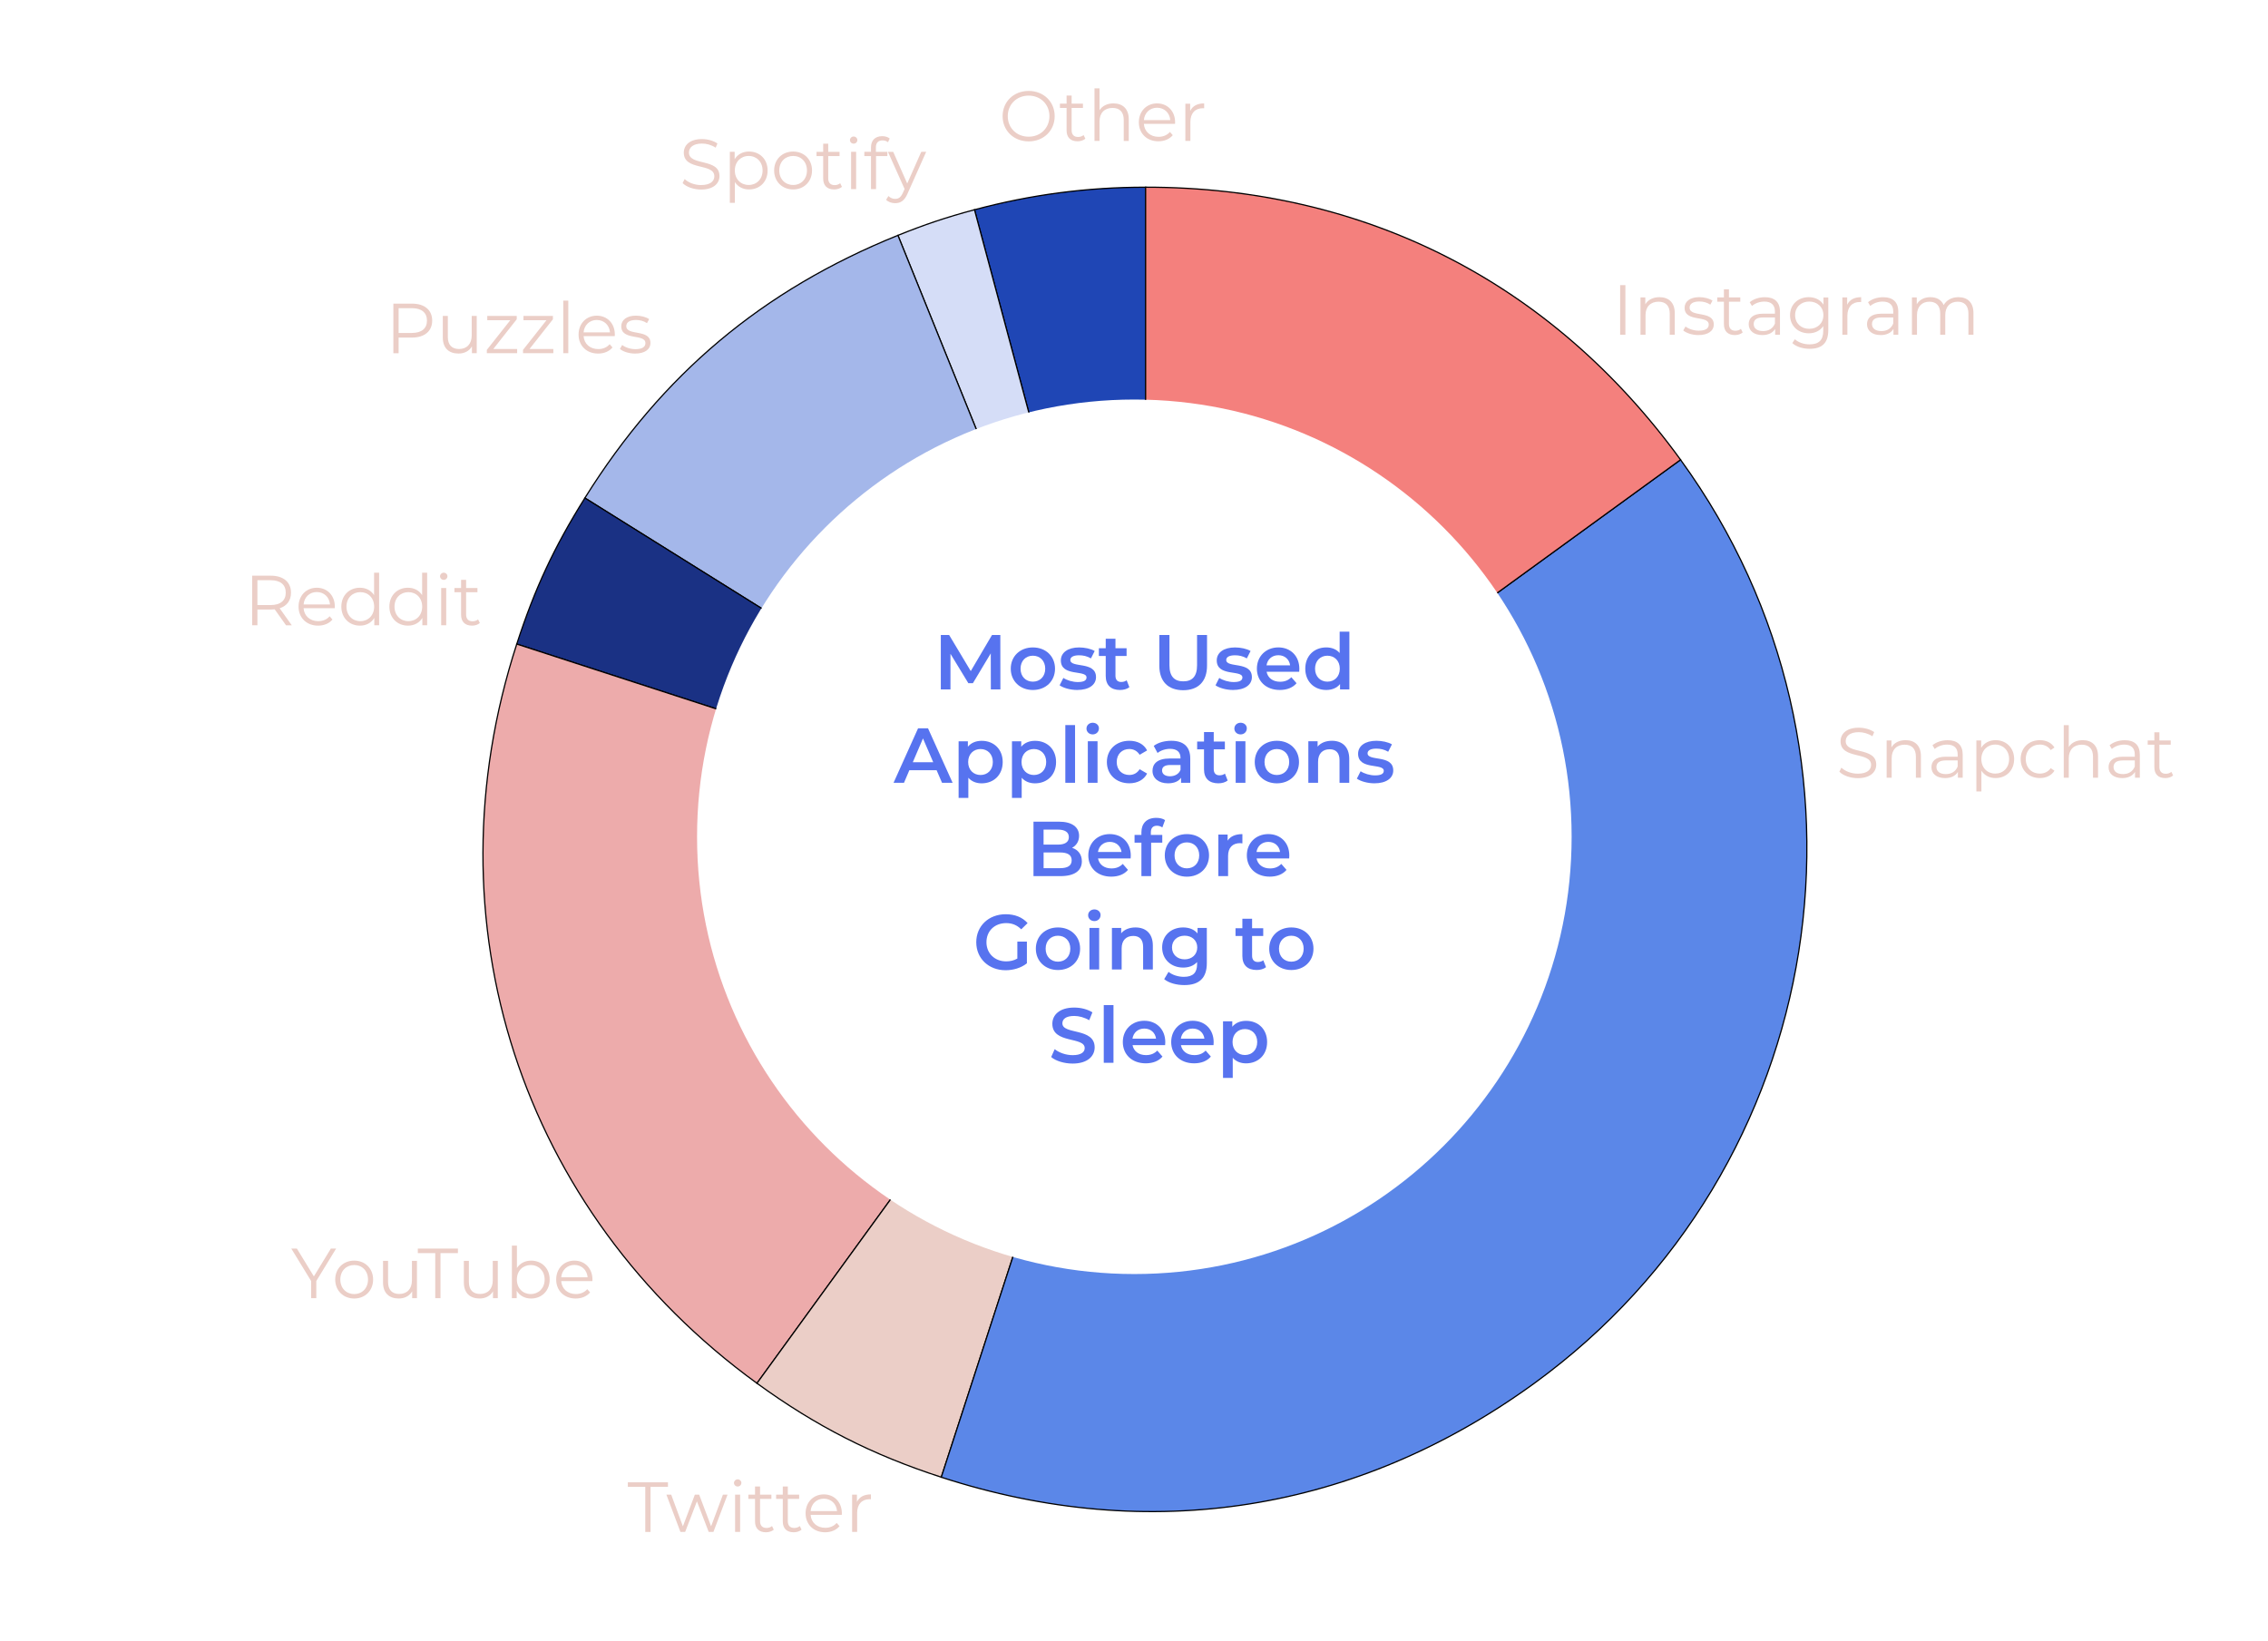 <?xml version="1.0" encoding="utf-8"?>
<!-- Generator: Adobe Illustrator 25.2.0, SVG Export Plug-In . SVG Version: 6.00 Build 0)  -->
<svg version="1.1" id="Layer_1" xmlns="http://www.w3.org/2000/svg" xmlns:xlink="http://www.w3.org/1999/xlink" x="0px" y="0px"
	 viewBox="0 0 933 675" style="enable-background:new 0 0 933 675;" xml:space="preserve">
<style type="text/css">
	.st0{clip-path:url(#SVGID_2_);}
	.st1{fill:none;}
	.st2{fill:#1F46B5;stroke:#000000;stroke-width:0.5;stroke-miterlimit:10;}
	.st3{fill:#D5DDF7;stroke:#000000;stroke-width:0.5;stroke-miterlimit:10;}
	.st4{fill:#A4B7EA;stroke:#000000;stroke-width:0.5;stroke-miterlimit:10;}
	.st5{fill:#1A3184;stroke:#000000;stroke-width:0.5;stroke-miterlimit:10;}
	.st6{fill:#EDABAB;stroke:#000000;stroke-width:0.5;stroke-miterlimit:10;}
	.st7{fill:#EBCEC7;stroke:#000000;stroke-width:0.5;stroke-miterlimit:10;}
	.st8{fill:#5B87E8;stroke:#000000;stroke-width:0.5;stroke-miterlimit:10;}
	.st9{fill:#F4807D;stroke:#000000;stroke-width:0.5;stroke-miterlimit:10;}
	.st10{fill:#EBCEC7;}
	.st11{fill:#5773EF;}
</style>
<g>
	<defs>
		<path id="SVGID_1_" d="M466.64-154.23c-275.31,0-498.49,223.18-498.49,498.49c0,275.31,223.18,498.49,498.49,498.49
			s498.49-223.18,498.49-498.49C965.13,68.95,741.95-154.23,466.64-154.23z M466.64,524.15c-99.35,0-179.89-80.54-179.89-179.89
			s80.54-179.89,179.89-179.89s179.89,80.54,179.89,179.89S565.99,524.15,466.64,524.15z"/>
	</defs>
	<clipPath id="SVGID_2_">
		<use xlink:href="#SVGID_1_"  style="overflow:visible;"/>
	</clipPath>
	<g class="st0">
		<rect x="398.01" y="-5.07" class="st1" width="38.86" height="58.29"/>
		<g>
			<path class="st2" d="M471.28,349.03l-70.4-262.74c23.22-6.22,46.37-9.27,70.4-9.27V349.03z"/>
		</g>
	</g>
	<g class="st0">
		<rect x="233.36" y="37.22" class="st1" width="38.86" height="58.29"/>
		<g>
			<path class="st3" d="M471.28,349.03l-101.9-252.2c11.14-4.5,19.89-7.43,31.5-10.54L471.28,349.03z"/>
		</g>
	</g>
	<g class="st0">
		<rect x="19.17" y="103.65" class="st1" width="38.86" height="58.29"/>
		<g>
			<path class="st4" d="M471.28,349.03L240.6,204.88c31.84-50.96,73.07-85.55,128.78-108.06L471.28,349.03z"/>
		</g>
	</g>
	<g class="st0">
		<rect x="60.42" y="204.33" class="st1" width="38.86" height="58.29"/>
		<g>
			<path class="st5" d="M471.28,349.03l-258.7-84.06c7.43-22.86,15.28-39.7,28.02-60.09L471.28,349.03z"/>
		</g>
	</g>
	<g class="st0">
		<rect x="102.43" y="531.28" class="st1" width="38.86" height="58.29"/>
		<g>
			<path class="st6" d="M471.28,349.03L311.39,569.09c-97.23-70.64-135.95-189.82-98.81-304.12L471.28,349.03z"/>
		</g>
	</g>
	<g class="st0">
		<rect x="320" y="627.67" class="st1" width="38.86" height="58.29"/>
		<g>
			<path class="st7" d="M471.28,349.03l-84.06,258.7c-28.57-9.28-51.52-20.98-75.83-38.64L471.28,349.03z"/>
		</g>
	</g>
	<g class="st0">
		<rect x="742.78" y="198.01" class="st1" width="38.86" height="58.29"/>
		<g>
			<path class="st8" d="M471.28,349.03l220.06-159.88c88.3,121.54,61.36,291.64-60.18,379.95
				c-72.92,52.98-158.22,66.49-243.94,38.64L471.28,349.03z"/>
		</g>
	</g>
	<g class="st0">
		<rect x="677.83" y="86.53" class="st1" width="38.86" height="58.29"/>
		<g>
			<path class="st9" d="M471.28,349.03V77.01c90.14,0,167.08,39.2,220.06,112.13L471.28,349.03z"/>
		</g>
	</g>
	<g class="st0">
		<path class="st10" d="M412.45,47.79c0-5.95,4.55-10.38,10.72-10.38c6.12,0,10.7,4.4,10.7,10.38s-4.58,10.38-10.7,10.38
			C416.99,58.16,412.45,53.73,412.45,47.79z M431.71,47.79c0-4.87-3.64-8.45-8.54-8.45c-4.92,0-8.6,3.58-8.6,8.45
			s3.67,8.45,8.6,8.45C428.07,56.24,431.71,52.65,431.71,47.79z"/>
		<path class="st10" d="M446.49,57.05c-0.82,0.73-2.04,1.08-3.23,1.08c-2.89,0-4.49-1.63-4.49-4.46V44.4h-2.74v-1.75h2.74V39.3h2.07
			v3.35h4.66v1.75h-4.66v9.15c0,1.81,0.93,2.8,2.65,2.8c0.85,0,1.69-0.26,2.27-0.79L446.49,57.05z"/>
		<path class="st10" d="M464.35,49.1v8.89h-2.07V49.3c0-3.24-1.69-4.9-4.6-4.9c-3.29,0-5.36,2.04-5.36,5.54v8.04h-2.07V36.36h2.07
			v8.98c1.14-1.78,3.15-2.8,5.74-2.8C461.79,42.54,464.35,44.7,464.35,49.1z"/>
		<path class="st10" d="M483.38,50.96h-12.82c0.23,3.21,2.68,5.33,6.03,5.33c1.87,0,3.53-0.67,4.69-2.01l1.17,1.34
			c-1.37,1.63-3.5,2.51-5.92,2.51c-4.78,0-8.04-3.26-8.04-7.81c0-4.55,3.18-7.78,7.49-7.78s7.43,3.18,7.43,7.78
			C483.41,50.5,483.38,50.73,483.38,50.96z M470.56,49.42h10.87c-0.26-3-2.45-5.1-5.45-5.1C473.01,44.32,470.82,46.42,470.56,49.42z
			"/>
		<path class="st10" d="M495.36,42.54v2.01c-0.17,0-0.35-0.03-0.5-0.03c-3.21,0-5.16,2.04-5.16,5.65v7.81h-2.07V42.66h1.98v3
			C490.58,43.62,492.53,42.54,495.36,42.54z"/>
	</g>
	<g class="st0">
		<path class="st10" d="M280.81,75.32l0.84-1.66c1.46,1.43,4.05,2.48,6.73,2.48c3.82,0,5.48-1.6,5.48-3.61
			c0-5.6-12.56-2.16-12.56-9.71c0-3,2.33-5.6,7.52-5.6c2.3,0,4.69,0.67,6.32,1.81l-0.73,1.72c-1.75-1.14-3.79-1.69-5.6-1.69
			c-3.73,0-5.39,1.66-5.39,3.7c0,5.6,12.56,2.21,12.56,9.65c0,3-2.39,5.57-7.61,5.57C285.33,77.97,282.33,76.89,280.81,75.32z"/>
		<path class="st10" d="M315.78,70.13c0,4.66-3.26,7.81-7.64,7.81c-2.45,0-4.55-1.05-5.83-3.03v8.54h-2.07V62.46h1.98v3.03
			c1.25-2.04,3.38-3.15,5.92-3.15C312.52,62.35,315.78,65.49,315.78,70.13z M313.71,70.13c0-3.56-2.48-5.97-5.71-5.97
			c-3.26,0-5.71,2.42-5.71,5.97c0,3.58,2.45,5.97,5.71,5.97C311.24,76.1,313.71,73.71,313.71,70.13z"/>
		<path class="st10" d="M318.46,70.13c0-4.55,3.32-7.78,7.81-7.78s7.78,3.24,7.78,7.78c0,4.55-3.29,7.81-7.78,7.81
			S318.46,74.67,318.46,70.13z M331.96,70.13c0-3.58-2.42-5.97-5.68-5.97c-3.26,0-5.71,2.39-5.71,5.97c0,3.58,2.45,5.97,5.71,5.97
			C329.54,76.1,331.96,73.71,331.96,70.13z"/>
		<path class="st10" d="M346.36,76.86c-0.82,0.73-2.04,1.08-3.23,1.08c-2.89,0-4.49-1.63-4.49-4.46v-9.27h-2.74v-1.75h2.74v-3.35
			h2.07v3.35h4.66v1.75h-4.66v9.15c0,1.81,0.93,2.8,2.65,2.8c0.85,0,1.69-0.26,2.27-0.79L346.36,76.86z"/>
		<path class="st10" d="M349.65,57.62c0-0.79,0.67-1.46,1.52-1.46c0.84,0,1.52,0.64,1.52,1.43c0,0.84-0.64,1.51-1.52,1.51
			C350.32,59.11,349.65,58.44,349.65,57.62z M350.12,62.46h2.07v15.33h-2.07V62.46z"/>
		<path class="st10" d="M360.32,60.66v1.81h4.72v1.75h-4.66v13.58h-2.07V64.21h-2.74v-1.75h2.74v-1.89c0-2.74,1.63-4.55,4.63-4.55
			c1.14,0,2.3,0.32,3.06,0.96l-0.7,1.54c-0.58-0.5-1.4-0.76-2.27-0.76C361.25,57.77,360.32,58.76,360.32,60.66z"/>
		<path class="st10" d="M381.01,62.46l-7.66,17.17c-1.28,3-2.92,3.96-5.1,3.96c-1.43,0-2.8-0.47-3.73-1.4l0.96-1.54
			c0.76,0.76,1.69,1.17,2.8,1.17c1.37,0,2.3-0.64,3.18-2.57l0.67-1.49l-6.85-15.3h2.16l5.77,13.03l5.77-13.03H381.01z"/>
	</g>
	<g class="st0">
		<path class="st10" d="M177.79,131.91c0,4.34-3.15,6.97-8.33,6.97h-5.48v6.44h-2.16v-20.4h7.64
			C174.65,124.91,177.79,127.53,177.79,131.91z M175.64,131.91c0-3.26-2.16-5.13-6.24-5.13h-5.42v10.2h5.42
			C173.48,136.98,175.64,135.11,175.64,131.91z"/>
		<path class="st10" d="M196.12,129.98v15.33h-1.98v-2.8c-1.08,1.87-3.06,2.94-5.51,2.94c-3.91,0-6.47-2.19-6.47-6.59v-8.89h2.07
			v8.69c0,3.26,1.69,4.92,4.6,4.92c3.21,0,5.22-2.07,5.22-5.57v-8.04H196.12z"/>
		<path class="st10" d="M212.74,143.59v1.72h-12.47v-1.37l9.65-12.21h-9.47v-1.75h12.12v1.37l-9.65,12.24H212.74z"/>
		<path class="st10" d="M227.63,143.59v1.72h-12.47v-1.37l9.65-12.21h-9.47v-1.75h12.12v1.37l-9.65,12.24H227.63z"/>
		<path class="st10" d="M231.71,123.69h2.07v21.62h-2.07V123.69z"/>
		<path class="st10" d="M252.9,138.29h-12.82c0.23,3.21,2.68,5.33,6.03,5.33c1.87,0,3.53-0.67,4.69-2.01l1.17,1.34
			c-1.37,1.63-3.5,2.51-5.92,2.51c-4.78,0-8.04-3.26-8.04-7.81c0-4.55,3.18-7.78,7.49-7.78c4.31,0,7.43,3.18,7.43,7.78
			C252.93,137.82,252.9,138.05,252.9,138.29z M240.07,136.74h10.87c-0.26-3-2.45-5.1-5.45-5.1
			C242.52,131.64,240.34,133.74,240.07,136.74z"/>
		<path class="st10" d="M255.02,143.56l0.93-1.63c1.22,0.96,3.29,1.72,5.45,1.72c2.91,0,4.11-0.99,4.11-2.51
			c0-3.99-9.94-0.85-9.94-6.91c0-2.51,2.16-4.37,6.06-4.37c1.98,0,4.14,0.55,5.42,1.43l-0.9,1.66c-1.34-0.93-2.94-1.31-4.52-1.31
			c-2.77,0-3.99,1.08-3.99,2.54c0,4.14,9.94,1.02,9.94,6.91c0,2.65-2.33,4.37-6.32,4.37C258.72,145.46,256.28,144.64,255.02,143.56z
			"/>
	</g>
	<g class="st0">
		<path class="st10" d="M117.66,257.24l-4.66-6.56c-0.52,0.06-1.05,0.09-1.63,0.09h-5.48v6.47h-2.16v-20.4h7.64
			c5.19,0,8.34,2.62,8.34,7c0,3.21-1.69,5.45-4.66,6.41l4.98,7H117.66z M117.55,243.83c0-3.26-2.16-5.13-6.24-5.13h-5.42v10.23h5.42
			C115.39,248.93,117.55,247.04,117.55,243.83z"/>
		<path class="st10" d="M137.71,250.22h-12.82c0.23,3.21,2.68,5.33,6.03,5.33c1.87,0,3.53-0.67,4.69-2.01l1.17,1.34
			c-1.37,1.63-3.5,2.51-5.92,2.51c-4.78,0-8.04-3.26-8.04-7.81c0-4.55,3.18-7.78,7.49-7.78c4.31,0,7.43,3.18,7.43,7.78
			C137.74,249.75,137.71,249.98,137.71,250.22z M124.89,248.67h10.87c-0.26-3-2.45-5.1-5.45-5.1
			C127.34,243.57,125.15,245.67,124.89,248.67z"/>
		<path class="st10" d="M155.96,235.62v21.62h-1.98v-3.03c-1.25,2.07-3.38,3.18-5.92,3.18c-4.37,0-7.64-3.18-7.64-7.81
			s3.26-7.78,7.64-7.78c2.45,0,4.55,1.05,5.83,3.03v-9.21H155.96z M153.92,249.58c0-3.58-2.45-5.97-5.68-5.97
			c-3.26,0-5.71,2.39-5.71,5.97s2.45,5.97,5.71,5.97C151.47,255.55,153.92,253.16,153.92,249.58z"/>
		<path class="st10" d="M175.72,235.62v21.62h-1.98v-3.03c-1.25,2.07-3.38,3.18-5.92,3.18c-4.37,0-7.64-3.18-7.64-7.81
			s3.26-7.78,7.64-7.78c2.45,0,4.55,1.05,5.83,3.03v-9.21H175.72z M173.68,249.58c0-3.58-2.45-5.97-5.68-5.97
			c-3.26,0-5.71,2.39-5.71,5.97s2.45,5.97,5.71,5.97C171.23,255.55,173.68,253.16,173.68,249.58z"/>
		<path class="st10" d="M181.02,237.07c0-0.79,0.67-1.46,1.52-1.46s1.52,0.64,1.52,1.43c0,0.85-0.64,1.52-1.52,1.52
			C181.69,238.56,181.02,237.89,181.02,237.07z M181.49,241.91h2.07v15.33h-2.07V241.91z"/>
		<path class="st10" d="M197.4,256.31c-0.82,0.73-2.04,1.08-3.23,1.08c-2.89,0-4.49-1.63-4.49-4.46v-9.27h-2.74v-1.75h2.74v-3.35
			h2.07v3.35h4.66v1.75h-4.66v9.15c0,1.81,0.93,2.8,2.65,2.8c0.85,0,1.69-0.26,2.27-0.79L197.4,256.31z"/>
	</g>
	<g class="st0">
		<path class="st10" d="M130.12,527.02v7.05h-2.13v-7.05l-8.16-13.35h2.3l6.99,11.45l6.99-11.45h2.16L130.12,527.02z"/>
		<path class="st10" d="M137.9,526.41c0-4.55,3.32-7.78,7.81-7.78s7.78,3.23,7.78,7.78s-3.29,7.81-7.78,7.81
			S137.9,530.96,137.9,526.41z M151.39,526.41c0-3.58-2.42-5.97-5.68-5.97s-5.71,2.39-5.71,5.97s2.45,5.97,5.71,5.97
			S151.39,529.99,151.39,526.41z"/>
		<path class="st10" d="M171.53,518.74v15.33h-1.98v-2.8c-1.08,1.87-3.06,2.94-5.51,2.94c-3.91,0-6.47-2.19-6.47-6.59v-8.89h2.07
			v8.69c0,3.26,1.69,4.92,4.6,4.92c3.21,0,5.22-2.07,5.22-5.57v-8.04H171.53z"/>
		<path class="st10" d="M179.05,515.54h-7.17v-1.87h16.5v1.87h-7.17v18.54h-2.16V515.54z"/>
		<path class="st10" d="M204.78,518.74v15.33h-1.98v-2.8c-1.08,1.87-3.06,2.94-5.51,2.94c-3.91,0-6.47-2.19-6.47-6.59v-8.89h2.07
			v8.69c0,3.26,1.69,4.92,4.6,4.92c3.21,0,5.22-2.07,5.22-5.57v-8.04H204.78z"/>
		<path class="st10" d="M226.12,526.41c0,4.63-3.26,7.81-7.64,7.81c-2.54,0-4.66-1.11-5.92-3.18v3.03h-1.98v-21.62h2.07v9.21
			c1.28-1.98,3.38-3.03,5.83-3.03C222.85,518.63,226.12,521.77,226.12,526.41z M224.05,526.41c0-3.58-2.48-5.97-5.71-5.97
			c-3.26,0-5.71,2.39-5.71,5.97s2.45,5.97,5.71,5.97C221.57,532.38,224.05,529.99,224.05,526.41z"/>
		<path class="st10" d="M243.69,527.05h-12.82c0.23,3.21,2.68,5.33,6.03,5.33c1.87,0,3.53-0.67,4.69-2.01l1.17,1.34
			c-1.37,1.63-3.5,2.51-5.92,2.51c-4.78,0-8.04-3.26-8.04-7.81s3.18-7.78,7.49-7.78c4.31,0,7.43,3.18,7.43,7.78
			C243.72,526.58,243.69,526.82,243.69,527.05z M230.87,525.5h10.87c-0.26-3-2.45-5.1-5.45-5.1
			C233.31,520.4,231.13,522.5,230.87,525.5z"/>
	</g>
	<g class="st0">
		<path class="st10" d="M265.45,611.71h-7.17v-1.87h16.5v1.87h-7.17v18.54h-2.16V611.71z"/>
		<path class="st10" d="M299.29,614.91l-5.8,15.33h-1.95l-4.84-12.56l-4.84,12.56h-1.95l-5.77-15.33h1.98l4.81,13.03l4.92-13.03
			h1.78l4.9,13.03l4.87-13.03H299.29z"/>
		<path class="st10" d="M301.94,610.07c0-0.79,0.67-1.46,1.52-1.46c0.84,0,1.52,0.64,1.52,1.43c0,0.85-0.64,1.52-1.52,1.52
			C302.61,611.56,301.94,610.89,301.94,610.07z M302.4,614.91h2.07v15.33h-2.07V614.91z"/>
		<path class="st10" d="M318.32,629.31c-0.82,0.73-2.04,1.08-3.23,1.08c-2.89,0-4.49-1.63-4.49-4.46v-9.27h-2.74v-1.75h2.74v-3.35
			h2.07v3.35h4.66v1.75h-4.66v9.15c0,1.81,0.93,2.8,2.65,2.8c0.85,0,1.69-0.26,2.27-0.79L318.32,629.31z"/>
		<path class="st10" d="M329.74,629.31c-0.82,0.73-2.04,1.08-3.23,1.08c-2.89,0-4.49-1.63-4.49-4.46v-9.27h-2.74v-1.75h2.74v-3.35
			h2.07v3.35h4.66v1.75h-4.66v9.15c0,1.81,0.93,2.8,2.65,2.8c0.85,0,1.69-0.26,2.27-0.79L329.74,629.31z"/>
		<path class="st10" d="M346.29,623.22h-12.82c0.23,3.21,2.68,5.33,6.03,5.33c1.87,0,3.53-0.67,4.69-2.01l1.17,1.34
			c-1.37,1.63-3.5,2.51-5.92,2.51c-4.78,0-8.04-3.26-8.04-7.81s3.18-7.78,7.49-7.78s7.43,3.18,7.43,7.78
			C346.32,622.75,346.29,622.99,346.29,623.22z M333.47,621.67h10.87c-0.26-3-2.45-5.1-5.45-5.1
			C335.92,616.57,333.73,618.67,333.47,621.67z"/>
		<path class="st10" d="M358.27,614.8v2.01c-0.17,0-0.35-0.03-0.5-0.03c-3.21,0-5.16,2.04-5.16,5.65v7.81h-2.07v-15.33h1.98v3
			C353.49,615.87,355.44,614.8,358.27,614.8z"/>
	</g>
	<g class="st0">
		<path class="st10" d="M756.67,317.48l0.84-1.66c1.46,1.43,4.05,2.48,6.73,2.48c3.82,0,5.48-1.6,5.48-3.61
			c0-5.6-12.56-2.16-12.56-9.71c0-3,2.33-5.6,7.52-5.6c2.3,0,4.69,0.67,6.32,1.81l-0.73,1.72c-1.75-1.14-3.79-1.69-5.6-1.69
			c-3.73,0-5.39,1.66-5.39,3.7c0,5.6,12.56,2.22,12.56,9.65c0,3-2.39,5.57-7.61,5.57C761.19,320.13,758.19,319.06,756.67,317.48z"/>
		<path class="st10" d="M790.22,311.07v8.89h-2.07v-8.69c0-3.23-1.69-4.9-4.6-4.9c-3.29,0-5.36,2.04-5.36,5.54v8.04h-2.07v-15.33
			h1.98v2.83c1.11-1.87,3.18-2.94,5.83-2.94C787.65,304.51,790.22,306.67,790.22,311.07z"/>
		<path class="st10" d="M807.41,310.46v9.5h-1.98v-2.39c-0.93,1.57-2.74,2.54-5.28,2.54c-3.47,0-5.6-1.81-5.6-4.46
			c0-2.36,1.52-4.34,5.92-4.34h4.87v-0.93c0-2.62-1.49-4.05-4.34-4.05c-1.98,0-3.85,0.7-5.1,1.81l-0.93-1.54
			c1.54-1.31,3.82-2.07,6.24-2.07C805.17,304.51,807.41,306.49,807.41,310.46z M805.34,315.35v-2.51h-4.81
			c-2.97,0-3.93,1.17-3.93,2.74c0,1.78,1.43,2.89,3.88,2.89C802.81,318.47,804.53,317.37,805.34,315.35z"/>
		<path class="st10" d="M828.57,312.29c0,4.66-3.26,7.81-7.64,7.81c-2.45,0-4.55-1.05-5.83-3.03v8.54h-2.07v-20.98h1.98v3.03
			c1.25-2.04,3.38-3.15,5.92-3.15C825.31,304.51,828.57,307.66,828.57,312.29z M826.5,312.29c0-3.56-2.48-5.97-5.71-5.97
			c-3.26,0-5.71,2.42-5.71,5.97c0,3.58,2.45,5.97,5.71,5.97C824.03,318.27,826.5,315.88,826.5,312.29z"/>
		<path class="st10" d="M831.25,312.29c0-4.58,3.32-7.78,7.9-7.78c2.59,0,4.78,1.02,6,3.03l-1.54,1.05
			c-1.05-1.54-2.68-2.27-4.46-2.27c-3.35,0-5.8,2.39-5.8,5.97c0,3.61,2.45,5.97,5.8,5.97c1.78,0,3.41-0.7,4.46-2.24l1.54,1.05
			c-1.22,1.98-3.41,3.03-6,3.03C834.58,320.1,831.25,316.87,831.25,312.29z"/>
		<path class="st10" d="M863.08,311.07v8.89h-2.07v-8.69c0-3.23-1.69-4.9-4.6-4.9c-3.29,0-5.36,2.04-5.36,5.54v8.04h-2.07v-21.62
			h2.07v8.98c1.14-1.78,3.15-2.8,5.74-2.8C860.51,304.51,863.08,306.67,863.08,311.07z"/>
		<path class="st10" d="M880.27,310.46v9.5h-1.98v-2.39c-0.93,1.57-2.74,2.54-5.28,2.54c-3.47,0-5.6-1.81-5.6-4.46
			c0-2.36,1.52-4.34,5.92-4.34h4.87v-0.93c0-2.62-1.49-4.05-4.34-4.05c-1.98,0-3.85,0.7-5.1,1.81l-0.93-1.54
			c1.54-1.31,3.82-2.07,6.24-2.07C878.03,304.51,880.27,306.49,880.27,310.46z M878.2,315.35v-2.51h-4.81
			c-2.97,0-3.93,1.17-3.93,2.74c0,1.78,1.43,2.89,3.88,2.89C875.67,318.47,877.39,317.37,878.2,315.35z"/>
		<path class="st10" d="M893.97,319.03c-0.82,0.73-2.04,1.08-3.23,1.08c-2.89,0-4.49-1.63-4.49-4.46v-9.27h-2.74v-1.75h2.74v-3.35
			h2.07v3.35h4.66v1.75h-4.66v9.15c0,1.81,0.93,2.8,2.65,2.8c0.85,0,1.69-0.26,2.27-0.79L893.97,319.03z"/>
	</g>
	<g class="st0">
		<path class="st10" d="M666.49,117.3h2.16v20.4h-2.16V117.3z"/>
		<path class="st10" d="M688.96,128.81v8.89h-2.07v-8.68c0-3.24-1.69-4.9-4.6-4.9c-3.29,0-5.36,2.04-5.36,5.54v8.04h-2.07v-15.33
			h1.98v2.83c1.11-1.87,3.18-2.94,5.83-2.94C686.39,122.26,688.96,124.41,688.96,128.81z"/>
		<path class="st10" d="M692.45,135.95l0.93-1.63c1.22,0.96,3.29,1.72,5.45,1.72c2.91,0,4.11-0.99,4.11-2.51
			c0-3.99-9.94-0.85-9.94-6.91c0-2.51,2.16-4.37,6.06-4.37c1.98,0,4.14,0.55,5.42,1.43l-0.9,1.66c-1.34-0.93-2.94-1.31-4.52-1.31
			c-2.77,0-3.99,1.08-3.99,2.54c0,4.14,9.94,1.02,9.94,6.91c0,2.65-2.33,4.37-6.33,4.37C696.15,137.85,693.71,137.03,692.45,135.95z
			"/>
		<path class="st10" d="M716.9,136.77c-0.82,0.73-2.04,1.08-3.23,1.08c-2.89,0-4.49-1.63-4.49-4.46v-9.27h-2.74v-1.75h2.74v-3.35
			h2.07v3.35h4.66v1.75h-4.66v9.15c0,1.81,0.93,2.8,2.65,2.8c0.85,0,1.69-0.26,2.27-0.79L716.9,136.77z"/>
		<path class="st10" d="M732.23,128.2v9.5h-1.98v-2.39c-0.93,1.57-2.74,2.54-5.28,2.54c-3.47,0-5.6-1.81-5.6-4.46
			c0-2.36,1.52-4.34,5.92-4.34h4.87v-0.93c0-2.62-1.49-4.05-4.34-4.05c-1.98,0-3.85,0.7-5.1,1.81l-0.93-1.54
			c1.54-1.31,3.82-2.07,6.24-2.07C729.99,122.26,732.23,124.24,732.23,128.2z M730.17,133.1v-2.51h-4.81
			c-2.97,0-3.93,1.17-3.93,2.74c0,1.78,1.43,2.88,3.88,2.88C727.63,136.22,729.35,135.11,730.17,133.1z"/>
		<path class="st10" d="M752.11,122.37v13.46c0,5.28-2.59,7.67-7.66,7.67c-2.8,0-5.54-0.84-7.14-2.36l1.05-1.57
			c1.46,1.31,3.67,2.1,6.03,2.1c3.88,0,5.65-1.78,5.65-5.57v-1.95c-1.28,1.95-3.47,2.97-5.97,2.97c-4.37,0-7.69-3.06-7.69-7.46
			c0-4.4,3.32-7.4,7.69-7.4c2.56,0,4.78,1.05,6.06,3.06v-2.94H752.11z M750.1,129.66c0-3.32-2.45-5.6-5.83-5.6
			c-3.38,0-5.8,2.27-5.8,5.6c0,3.32,2.42,5.62,5.8,5.62C747.65,135.28,750.1,132.98,750.1,129.66z"/>
		<path class="st10" d="M765.63,122.26v2.01c-0.17,0-0.35-0.03-0.5-0.03c-3.21,0-5.16,2.04-5.16,5.65v7.81h-2.07v-15.33h1.98v3
			C760.85,123.33,762.8,122.26,765.63,122.26z"/>
		<path class="st10" d="M780.9,128.2v9.5h-1.98v-2.39c-0.93,1.57-2.74,2.54-5.28,2.54c-3.47,0-5.6-1.81-5.6-4.46
			c0-2.36,1.52-4.34,5.92-4.34h4.87v-0.93c0-2.62-1.49-4.05-4.34-4.05c-1.98,0-3.85,0.7-5.1,1.81l-0.93-1.54
			c1.54-1.31,3.82-2.07,6.24-2.07C778.66,122.26,780.9,124.24,780.9,128.2z M778.83,133.1v-2.51h-4.81c-2.97,0-3.93,1.17-3.93,2.74
			c0,1.78,1.43,2.88,3.88,2.88C776.3,136.22,778.02,135.11,778.83,133.1z"/>
		<path class="st10" d="M811.83,128.81v8.89h-2.07v-8.68c0-3.24-1.63-4.9-4.4-4.9c-3.15,0-5.13,2.04-5.13,5.54v8.04h-2.07v-8.68
			c0-3.24-1.63-4.9-4.43-4.9c-3.12,0-5.13,2.04-5.13,5.54v8.04h-2.07v-15.33h1.98v2.8c1.08-1.84,3.06-2.91,5.62-2.91
			c2.54,0,4.52,1.08,5.45,3.24c1.11-1.98,3.29-3.24,6.06-3.24C809.38,122.26,811.83,124.41,811.83,128.81z"/>
	</g>
</g>
<g>
	<path class="st11" d="M407.61,283.64l-0.03-14.85l-7.36,12.29h-1.86l-7.36-12.1v14.66h-3.97v-22.4h3.42l8.9,14.85l8.74-14.85h3.42
		l0.03,22.4H407.61z"/>
	<path class="st11" d="M415.8,275.1c0-5.12,3.84-8.74,9.09-8.74c5.31,0,9.12,3.62,9.12,8.74c0,5.12-3.81,8.77-9.12,8.77
		C419.64,283.86,415.8,280.22,415.8,275.1z M429.98,275.1c0-3.26-2.18-5.34-5.09-5.34c-2.88,0-5.06,2.08-5.06,5.34
		c0,3.26,2.18,5.34,5.06,5.34C427.8,280.44,429.98,278.36,429.98,275.1z"/>
	<path class="st11" d="M435.9,281.94l1.54-3.04c1.5,0.99,3.81,1.7,5.95,1.7c2.53,0,3.58-0.7,3.58-1.89c0-3.26-10.56-0.19-10.56-7.01
		c0-3.23,2.91-5.34,7.52-5.34c2.27,0,4.86,0.54,6.4,1.47l-1.54,3.04c-1.63-0.96-3.26-1.28-4.9-1.28c-2.43,0-3.58,0.8-3.58,1.92
		c0,3.46,10.56,0.38,10.56,7.07c0,3.2-2.94,5.28-7.74,5.28C440.28,283.86,437.43,283.03,435.9,281.94z"/>
	<path class="st11" d="M464.6,282.71c-0.96,0.77-2.4,1.15-3.84,1.15c-3.74,0-5.89-1.98-5.89-5.76v-8.22h-2.82v-3.2h2.82v-3.9h4v3.9
		h4.58v3.2h-4.58v8.13c0,1.66,0.83,2.56,2.37,2.56c0.83,0,1.63-0.22,2.24-0.7L464.6,282.71z"/>
	<path class="st11" d="M476.92,273.88v-12.64h4.16v12.48c0,4.61,2.08,6.59,5.7,6.59c3.62,0,5.66-1.98,5.66-6.59v-12.48h4.1v12.64
		c0,6.53-3.68,10.08-9.79,10.08C480.6,283.96,476.92,280.41,476.92,273.88z"/>
	<path class="st11" d="M500.03,281.94l1.54-3.04c1.5,0.99,3.81,1.7,5.95,1.7c2.53,0,3.58-0.7,3.58-1.89
		c0-3.26-10.56-0.19-10.56-7.01c0-3.23,2.91-5.34,7.52-5.34c2.27,0,4.86,0.54,6.4,1.47l-1.54,3.04c-1.63-0.96-3.26-1.28-4.9-1.28
		c-2.43,0-3.58,0.8-3.58,1.92c0,3.46,10.56,0.38,10.56,7.07c0,3.2-2.94,5.28-7.74,5.28C504.41,283.86,501.56,283.03,500.03,281.94z"
		/>
	<path class="st11" d="M534.46,276.38h-13.41c0.48,2.5,2.56,4.1,5.54,4.1c1.92,0,3.42-0.61,4.64-1.86l2.14,2.46
		c-1.54,1.82-3.94,2.78-6.88,2.78c-5.73,0-9.44-3.68-9.44-8.77c0-5.09,3.74-8.74,8.83-8.74c4.99,0,8.64,3.49,8.64,8.83
		C534.52,275.51,534.49,275.99,534.46,276.38z M521.02,273.72h9.7c-0.32-2.46-2.21-4.16-4.83-4.16
		C523.29,269.56,521.4,271.22,521.02,273.72z"/>
	<path class="st11" d="M555.1,259.9v23.74h-3.84v-2.21c-1.34,1.63-3.33,2.43-5.66,2.43c-4.96,0-8.64-3.46-8.64-8.77
		c0-5.31,3.68-8.74,8.64-8.74c2.21,0,4.16,0.74,5.5,2.3v-8.77H555.1z M551.16,275.1c0-3.26-2.21-5.34-5.09-5.34
		s-5.09,2.08-5.09,5.34c0,3.26,2.21,5.34,5.09,5.34S551.16,278.36,551.16,275.1z"/>
	<path class="st11" d="M385.29,316.86h-11.2l-2.21,5.18h-4.29l10.08-22.4h4.1l10.11,22.4h-4.35L385.29,316.86z M383.91,313.59
		l-4.22-9.79l-4.19,9.79H383.91z"/>
	<path class="st11" d="M412.49,313.5c0,5.31-3.68,8.77-8.67,8.77c-2.18,0-4.1-0.74-5.47-2.3v8.29h-4v-23.29h3.81v2.24
		c1.34-1.63,3.33-2.43,5.66-2.43C408.81,304.76,412.49,308.22,412.49,313.5z M408.43,313.5c0-3.26-2.18-5.34-5.06-5.34
		s-5.09,2.08-5.09,5.34c0,3.26,2.21,5.34,5.09,5.34S408.43,316.76,408.43,313.5z"/>
	<path class="st11" d="M434.44,313.5c0,5.31-3.68,8.77-8.67,8.77c-2.18,0-4.1-0.74-5.47-2.3v8.29h-4v-23.29h3.81v2.24
		c1.34-1.63,3.33-2.43,5.66-2.43C430.76,304.76,434.44,308.22,434.44,313.5z M430.38,313.5c0-3.26-2.18-5.34-5.06-5.34
		s-5.09,2.08-5.09,5.34c0,3.26,2.21,5.34,5.09,5.34S430.38,316.76,430.38,313.5z"/>
	<path class="st11" d="M438.25,298.3h4v23.74h-4V298.3z"/>
	<path class="st11" d="M446.95,299.74c0-1.34,1.09-2.4,2.56-2.4s2.56,0.99,2.56,2.3c0,1.41-1.06,2.5-2.56,2.5
		C448.04,302.14,446.95,301.08,446.95,299.74z M447.5,304.95h4v17.09h-4V304.95z"/>
	<path class="st11" d="M455.34,313.5c0-5.12,3.84-8.74,9.25-8.74c3.33,0,5.98,1.38,7.3,3.97l-3.07,1.79
		c-1.02-1.63-2.56-2.37-4.25-2.37c-2.94,0-5.18,2.05-5.18,5.34c0,3.33,2.24,5.34,5.18,5.34c1.7,0,3.23-0.74,4.25-2.37l3.07,1.79
		c-1.31,2.56-3.97,4-7.3,4C459.18,322.26,455.34,318.62,455.34,313.5z"/>
	<path class="st11" d="M489.64,312.02v10.02h-3.78v-2.08c-0.96,1.47-2.82,2.3-5.38,2.3c-3.9,0-6.37-2.14-6.37-5.12
		c0-2.85,1.92-5.09,7.1-5.09h4.42v-0.26c0-2.34-1.41-3.71-4.26-3.71c-1.92,0-3.9,0.64-5.18,1.7l-1.57-2.91
		c1.82-1.41,4.48-2.11,7.23-2.11C486.79,304.76,489.64,307.1,489.64,312.02z M485.64,316.7v-1.98h-4.13c-2.72,0-3.46,1.02-3.46,2.27
		c0,1.44,1.22,2.37,3.26,2.37C483.27,319.35,484.97,318.46,485.64,316.7z"/>
	<path class="st11" d="M505.03,321.11c-0.96,0.77-2.4,1.15-3.84,1.15c-3.74,0-5.89-1.98-5.89-5.76v-8.22h-2.82v-3.2h2.82v-3.9h4v3.9
		h4.58v3.2h-4.58v8.13c0,1.66,0.83,2.56,2.37,2.56c0.83,0,1.63-0.22,2.24-0.7L505.03,321.11z"/>
	<path class="st11" d="M507.79,299.74c0-1.34,1.09-2.4,2.56-2.4s2.56,0.99,2.56,2.3c0,1.41-1.06,2.5-2.56,2.5
		C508.87,302.14,507.79,301.08,507.79,299.74z M508.33,304.95h4v17.09h-4V304.95z"/>
	<path class="st11" d="M516.17,313.5c0-5.12,3.84-8.74,9.09-8.74c5.31,0,9.12,3.62,9.12,8.74c0,5.12-3.81,8.77-9.12,8.77
		C520.01,322.26,516.17,318.62,516.17,313.5z M530.34,313.5c0-3.26-2.18-5.34-5.09-5.34c-2.88,0-5.06,2.08-5.06,5.34
		c0,3.26,2.18,5.34,5.06,5.34C528.17,318.84,530.34,316.76,530.34,313.5z"/>
	<path class="st11" d="M555.05,312.25v9.79h-4v-9.28c0-3.04-1.5-4.51-4.06-4.51c-2.85,0-4.77,1.73-4.77,5.15v8.64h-4v-17.09h3.81
		v2.21c1.31-1.57,3.39-2.4,5.89-2.4C552.01,304.76,555.05,307.1,555.05,312.25z"/>
	<path class="st11" d="M558.18,320.34l1.54-3.04c1.5,0.99,3.81,1.7,5.95,1.7c2.53,0,3.58-0.7,3.58-1.89
		c0-3.26-10.56-0.19-10.56-7.01c0-3.23,2.91-5.34,7.52-5.34c2.27,0,4.86,0.54,6.4,1.47l-1.54,3.04c-1.63-0.96-3.26-1.28-4.9-1.28
		c-2.43,0-3.58,0.8-3.58,1.92c0,3.46,10.56,0.38,10.56,7.07c0,3.2-2.94,5.28-7.74,5.28C562.57,322.26,559.72,321.43,558.18,320.34z"
		/>
	<path class="st11" d="M445.05,354.36c0,3.84-3.01,6.08-8.77,6.08h-11.13v-22.4h10.5c5.38,0,8.26,2.27,8.26,5.82
		c0,2.3-1.15,4-2.88,4.93C443.42,349.56,445.05,351.45,445.05,354.36z M429.3,341.3v6.18h5.89c2.88,0,4.51-1.02,4.51-3.07
		c0-2.08-1.63-3.1-4.51-3.1H429.3z M440.86,353.94c0-2.24-1.7-3.23-4.83-3.23h-6.72v6.46h6.72
		C439.16,357.18,440.86,356.18,440.86,353.94z"/>
	<path class="st11" d="M465.11,353.18h-13.41c0.48,2.5,2.56,4.1,5.54,4.1c1.92,0,3.42-0.61,4.64-1.86l2.14,2.46
		c-1.54,1.82-3.94,2.78-6.88,2.78c-5.73,0-9.44-3.68-9.44-8.77c0-5.09,3.74-8.74,8.83-8.74c4.99,0,8.64,3.49,8.64,8.83
		C465.18,352.31,465.14,352.79,465.11,353.18z M451.67,350.52h9.7c-0.32-2.46-2.21-4.16-4.83-4.16
		C453.94,346.36,452.06,348.02,451.67,350.52z"/>
	<path class="st11" d="M473.43,342.46v1.02h4.7v3.2h-4.58v13.76h-4v-13.76h-2.82v-3.2h2.82v-1.09c0-3.58,2.14-5.92,6.11-5.92
		c1.38,0,2.72,0.29,3.62,0.93l-1.12,3.01c-0.61-0.42-1.38-0.7-2.21-0.7C474.3,339.71,473.43,340.63,473.43,342.46z"/>
	<path class="st11" d="M479.16,351.9c0-5.12,3.84-8.74,9.09-8.74c5.31,0,9.12,3.62,9.12,8.74c0,5.12-3.81,8.77-9.12,8.77
		C483,360.66,479.16,357.02,479.16,351.9z M493.33,351.9c0-3.26-2.18-5.34-5.09-5.34c-2.88,0-5.06,2.08-5.06,5.34
		c0,3.26,2.18,5.34,5.06,5.34C491.16,357.24,493.33,355.16,493.33,351.9z"/>
	<path class="st11" d="M511.09,343.16v3.81c-0.35-0.06-0.64-0.1-0.93-0.1c-3.04,0-4.96,1.79-4.96,5.28v8.29h-4v-17.09h3.81v2.5
		C506.17,344.06,508.25,343.16,511.09,343.16z"/>
	<path class="st11" d="M530.33,353.18h-13.41c0.48,2.5,2.56,4.1,5.54,4.1c1.92,0,3.42-0.61,4.64-1.86l2.14,2.46
		c-1.54,1.82-3.94,2.78-6.88,2.78c-5.73,0-9.44-3.68-9.44-8.77c0-5.09,3.74-8.74,8.83-8.74c4.99,0,8.64,3.49,8.64,8.83
		C530.39,352.31,530.36,352.79,530.33,353.18z M516.89,350.52h9.7c-0.32-2.46-2.21-4.16-4.83-4.16
		C519.16,346.36,517.27,348.02,516.89,350.52z"/>
	<path class="st11" d="M418.5,387.38h3.94v8.93c-2.34,1.89-5.6,2.85-8.77,2.85c-6.94,0-12.06-4.83-12.06-11.52
		s5.12-11.52,12.13-11.52c3.74,0,6.88,1.25,8.99,3.65l-2.62,2.56c-1.76-1.76-3.78-2.56-6.18-2.56c-4.77,0-8.13,3.23-8.13,7.87
		c0,4.54,3.36,7.87,8.1,7.87c1.6,0,3.17-0.32,4.61-1.15V387.38z"/>
	<path class="st11" d="M426.12,390.3c0-5.12,3.84-8.74,9.09-8.74c5.31,0,9.12,3.62,9.12,8.74c0,5.12-3.81,8.77-9.12,8.77
		C429.96,399.06,426.12,395.42,426.12,390.3z M440.3,390.3c0-3.26-2.18-5.34-5.09-5.34c-2.88,0-5.06,2.08-5.06,5.34
		c0,3.26,2.18,5.34,5.06,5.34C438.12,395.64,440.3,393.56,440.3,390.3z"/>
	<path class="st11" d="M447.63,376.54c0-1.34,1.09-2.4,2.56-2.4s2.56,0.99,2.56,2.3c0,1.41-1.06,2.5-2.56,2.5
		C448.71,378.94,447.63,377.88,447.63,376.54z M448.17,381.75h4v17.09h-4V381.75z"/>
	<path class="st11" d="M474.25,389.05v9.79h-4v-9.28c0-3.04-1.5-4.51-4.06-4.51c-2.85,0-4.77,1.73-4.77,5.15v8.64h-4v-17.09h3.81
		v2.21c1.31-1.57,3.39-2.4,5.89-2.4C471.21,381.56,474.25,383.9,474.25,389.05z"/>
	<path class="st11" d="M496.46,381.75v14.5c0,6.21-3.23,9.02-9.22,9.02c-3.2,0-6.37-0.83-8.32-2.43l1.79-3.01
		c1.5,1.25,3.94,2.05,6.3,2.05c3.78,0,5.44-1.73,5.44-5.18v-0.9c-1.41,1.54-3.42,2.27-5.73,2.27c-4.9,0-8.64-3.33-8.64-8.29
		c0-4.96,3.74-8.22,8.64-8.22c2.4,0,4.51,0.77,5.92,2.46v-2.27H496.46z M492.52,389.78c0-2.88-2.18-4.83-5.18-4.83
		c-3.04,0-5.21,1.95-5.21,4.83c0,2.91,2.18,4.9,5.21,4.9C490.34,394.68,492.52,392.7,492.52,389.78z"/>
	<path class="st11" d="M520.81,397.91c-0.96,0.77-2.4,1.15-3.84,1.15c-3.74,0-5.89-1.98-5.89-5.76v-8.22h-2.82v-3.2h2.82v-3.9h4v3.9
		h4.58v3.2h-4.58v8.13c0,1.66,0.83,2.56,2.37,2.56c0.83,0,1.63-0.22,2.24-0.7L520.81,397.91z"/>
	<path class="st11" d="M522.12,390.3c0-5.12,3.84-8.74,9.09-8.74c5.31,0,9.12,3.62,9.12,8.74c0,5.12-3.81,8.77-9.12,8.77
		C525.96,399.06,522.12,395.42,522.12,390.3z M536.29,390.3c0-3.26-2.18-5.34-5.09-5.34c-2.88,0-5.06,2.08-5.06,5.34
		c0,3.26,2.18,5.34,5.06,5.34C534.12,395.64,536.29,393.56,536.29,390.3z"/>
	<path class="st11" d="M432.43,434.87l1.44-3.23c1.79,1.44,4.64,2.46,7.39,2.46c3.49,0,4.96-1.25,4.96-2.91
		c0-4.83-13.31-1.66-13.31-9.98c0-3.62,2.88-6.69,9.02-6.69c2.69,0,5.5,0.7,7.46,1.98l-1.31,3.23c-2.02-1.18-4.22-1.76-6.18-1.76
		c-3.46,0-4.86,1.34-4.86,3.04c0,4.77,13.28,1.66,13.28,9.89c0,3.58-2.91,6.66-9.06,6.66C437.77,437.56,434.28,436.47,432.43,434.87
		z"/>
	<path class="st11" d="M454.06,413.5h4v23.74h-4V413.5z"/>
	<path class="st11" d="M479.3,429.98H465.9c0.48,2.5,2.56,4.1,5.54,4.1c1.92,0,3.42-0.61,4.64-1.86l2.14,2.46
		c-1.54,1.82-3.94,2.78-6.88,2.78c-5.73,0-9.44-3.68-9.44-8.77c0-5.09,3.74-8.74,8.83-8.74c4.99,0,8.64,3.49,8.64,8.83
		C479.37,429.11,479.34,429.59,479.3,429.98z M465.87,427.32h9.7c-0.32-2.46-2.21-4.16-4.83-4.16
		C468.14,423.16,466.25,424.82,465.87,427.32z"/>
	<path class="st11" d="M499.21,429.98H485.8c0.48,2.5,2.56,4.1,5.54,4.1c1.92,0,3.42-0.61,4.64-1.86l2.14,2.46
		c-1.54,1.82-3.94,2.78-6.88,2.78c-5.73,0-9.44-3.68-9.44-8.77c0-5.09,3.74-8.74,8.83-8.74c4.99,0,8.64,3.49,8.64,8.83
		C499.27,429.11,499.24,429.59,499.21,429.98z M485.77,427.32h9.7c-0.32-2.46-2.21-4.16-4.83-4.16
		C488.04,423.16,486.15,424.82,485.77,427.32z"/>
	<path class="st11" d="M521.26,428.7c0,5.31-3.68,8.77-8.67,8.77c-2.18,0-4.1-0.74-5.47-2.3v8.29h-4v-23.29h3.81v2.24
		c1.34-1.63,3.33-2.43,5.66-2.43C517.58,419.96,521.26,423.42,521.26,428.7z M517.19,428.7c0-3.26-2.18-5.34-5.06-5.34
		s-5.09,2.08-5.09,5.34c0,3.26,2.21,5.34,5.09,5.34S517.19,431.96,517.19,428.7z"/>
</g>
</svg>
